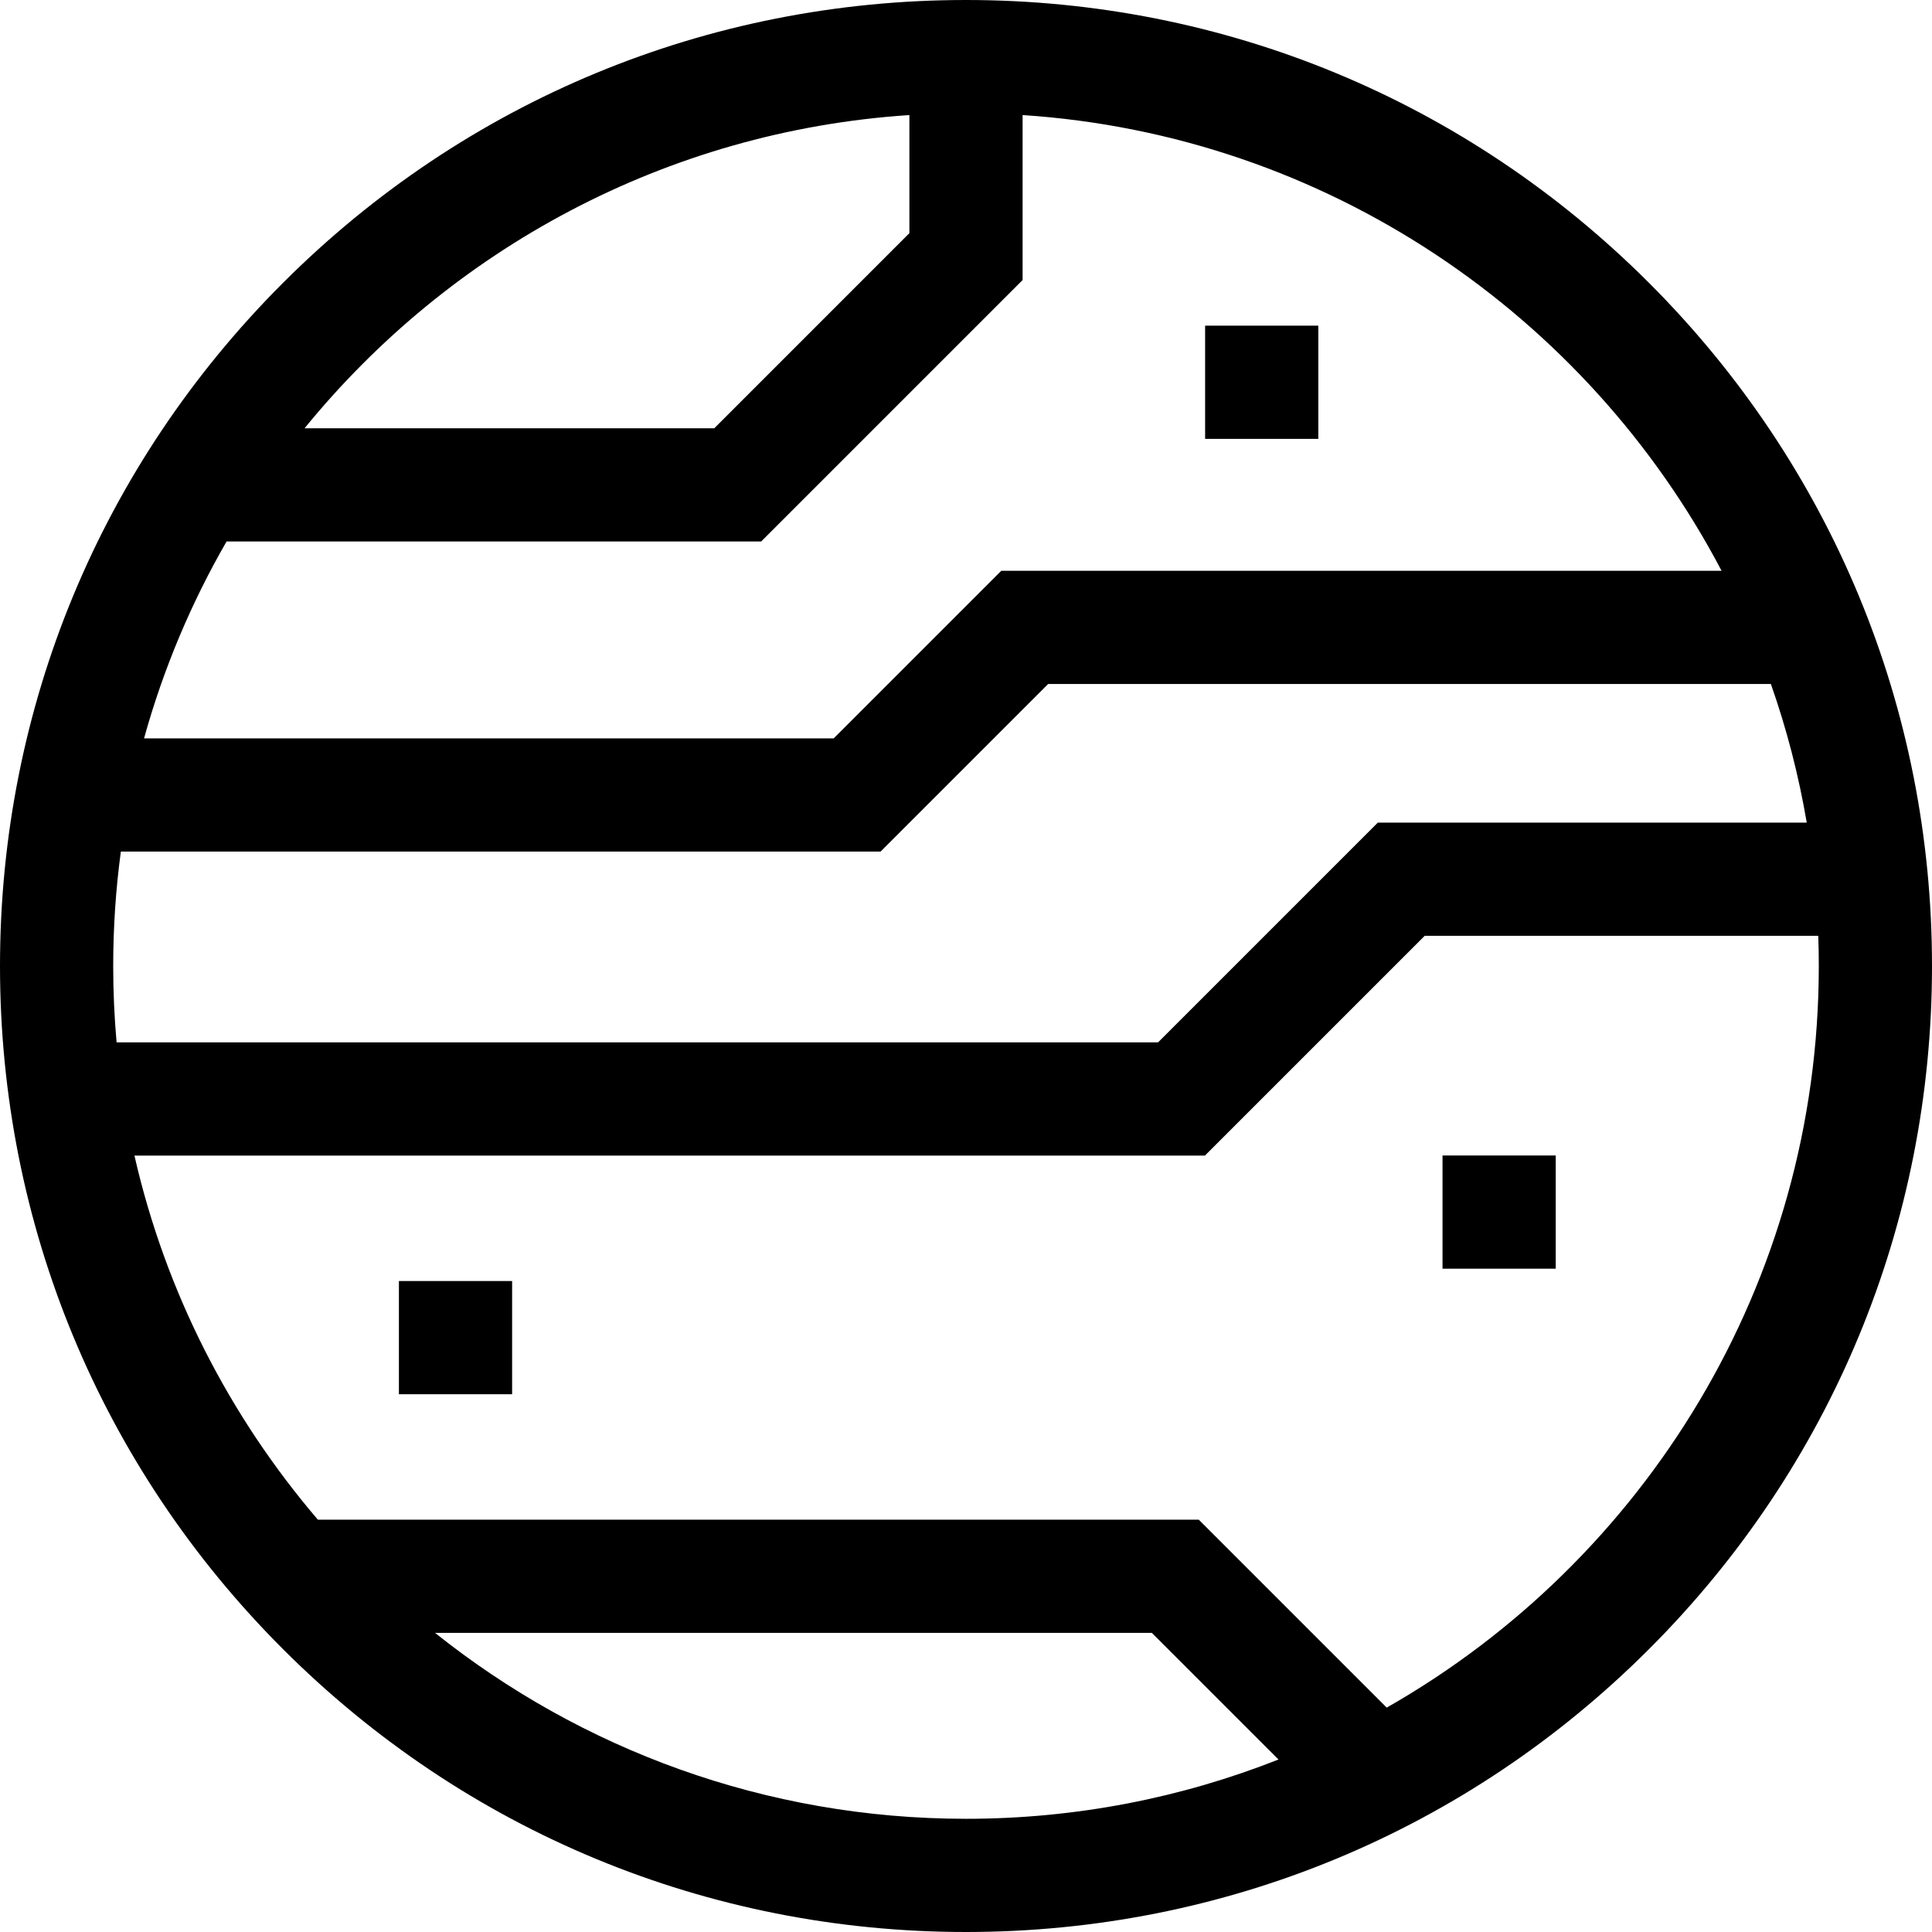 <svg id="Capa_1" enable-background="new 0 0 512 512" height="512" viewBox="0 0 512 512" width="512" xmlns="http://www.w3.org/2000/svg"><g><path d="m437.02 74.98c-48.353-48.352-112.64-74.98-181.02-74.98s-132.667 26.628-181.02 74.98c-48.351 48.353-74.98 112.64-74.98 181.02s26.629 132.667 74.98 181.02c48.353 48.351 112.64 74.98 181.02 74.98s132.667-26.629 181.02-74.98c48.351-48.353 74.98-112.64 74.98-181.02s-26.629-132.667-74.98-181.02zm-407.02 181.02c0-10.281.69-20.405 2.027-30.326h201.338l44.413-44.413h191.523c4.157 11.831 7.357 24.108 9.504 36.739h-113.67l-58.239 58.239h-275.998c-.594-6.668-.898-13.419-.898-20.239zm426.231-104.739h-190.88l-44.413 44.413h-182.764c5.113-18.44 12.51-35.939 21.867-52.174h141.672l69.287-69.287v-43.721c80.486 5.3 149.599 52.925 185.231 120.769zm-215.231-120.769v31.294l-51.713 51.714h-108.578c38.515-47.289 95.746-78.758 160.291-83.008zm-125.71 402.241h189.975l33.553 33.553c-25.657 10.14-53.599 15.714-82.818 15.714-53.151 0-102.076-18.444-140.71-49.267zm252.203 19.803-49.803-49.802h-233.447c-23.376-27.322-40.361-60.267-48.615-96.495h283.693l58.24-58.239h104.3c.093 2.656.14 5.322.14 8-.001 84.101-46.177 157.62-114.508 196.536z"/><path d="m319.369 86.304h30v30h-30z"/><path d="m105.717 339.486h30v30h-30z"/><path d="m382.282 306.217h30v30h-30z"/></g></svg>